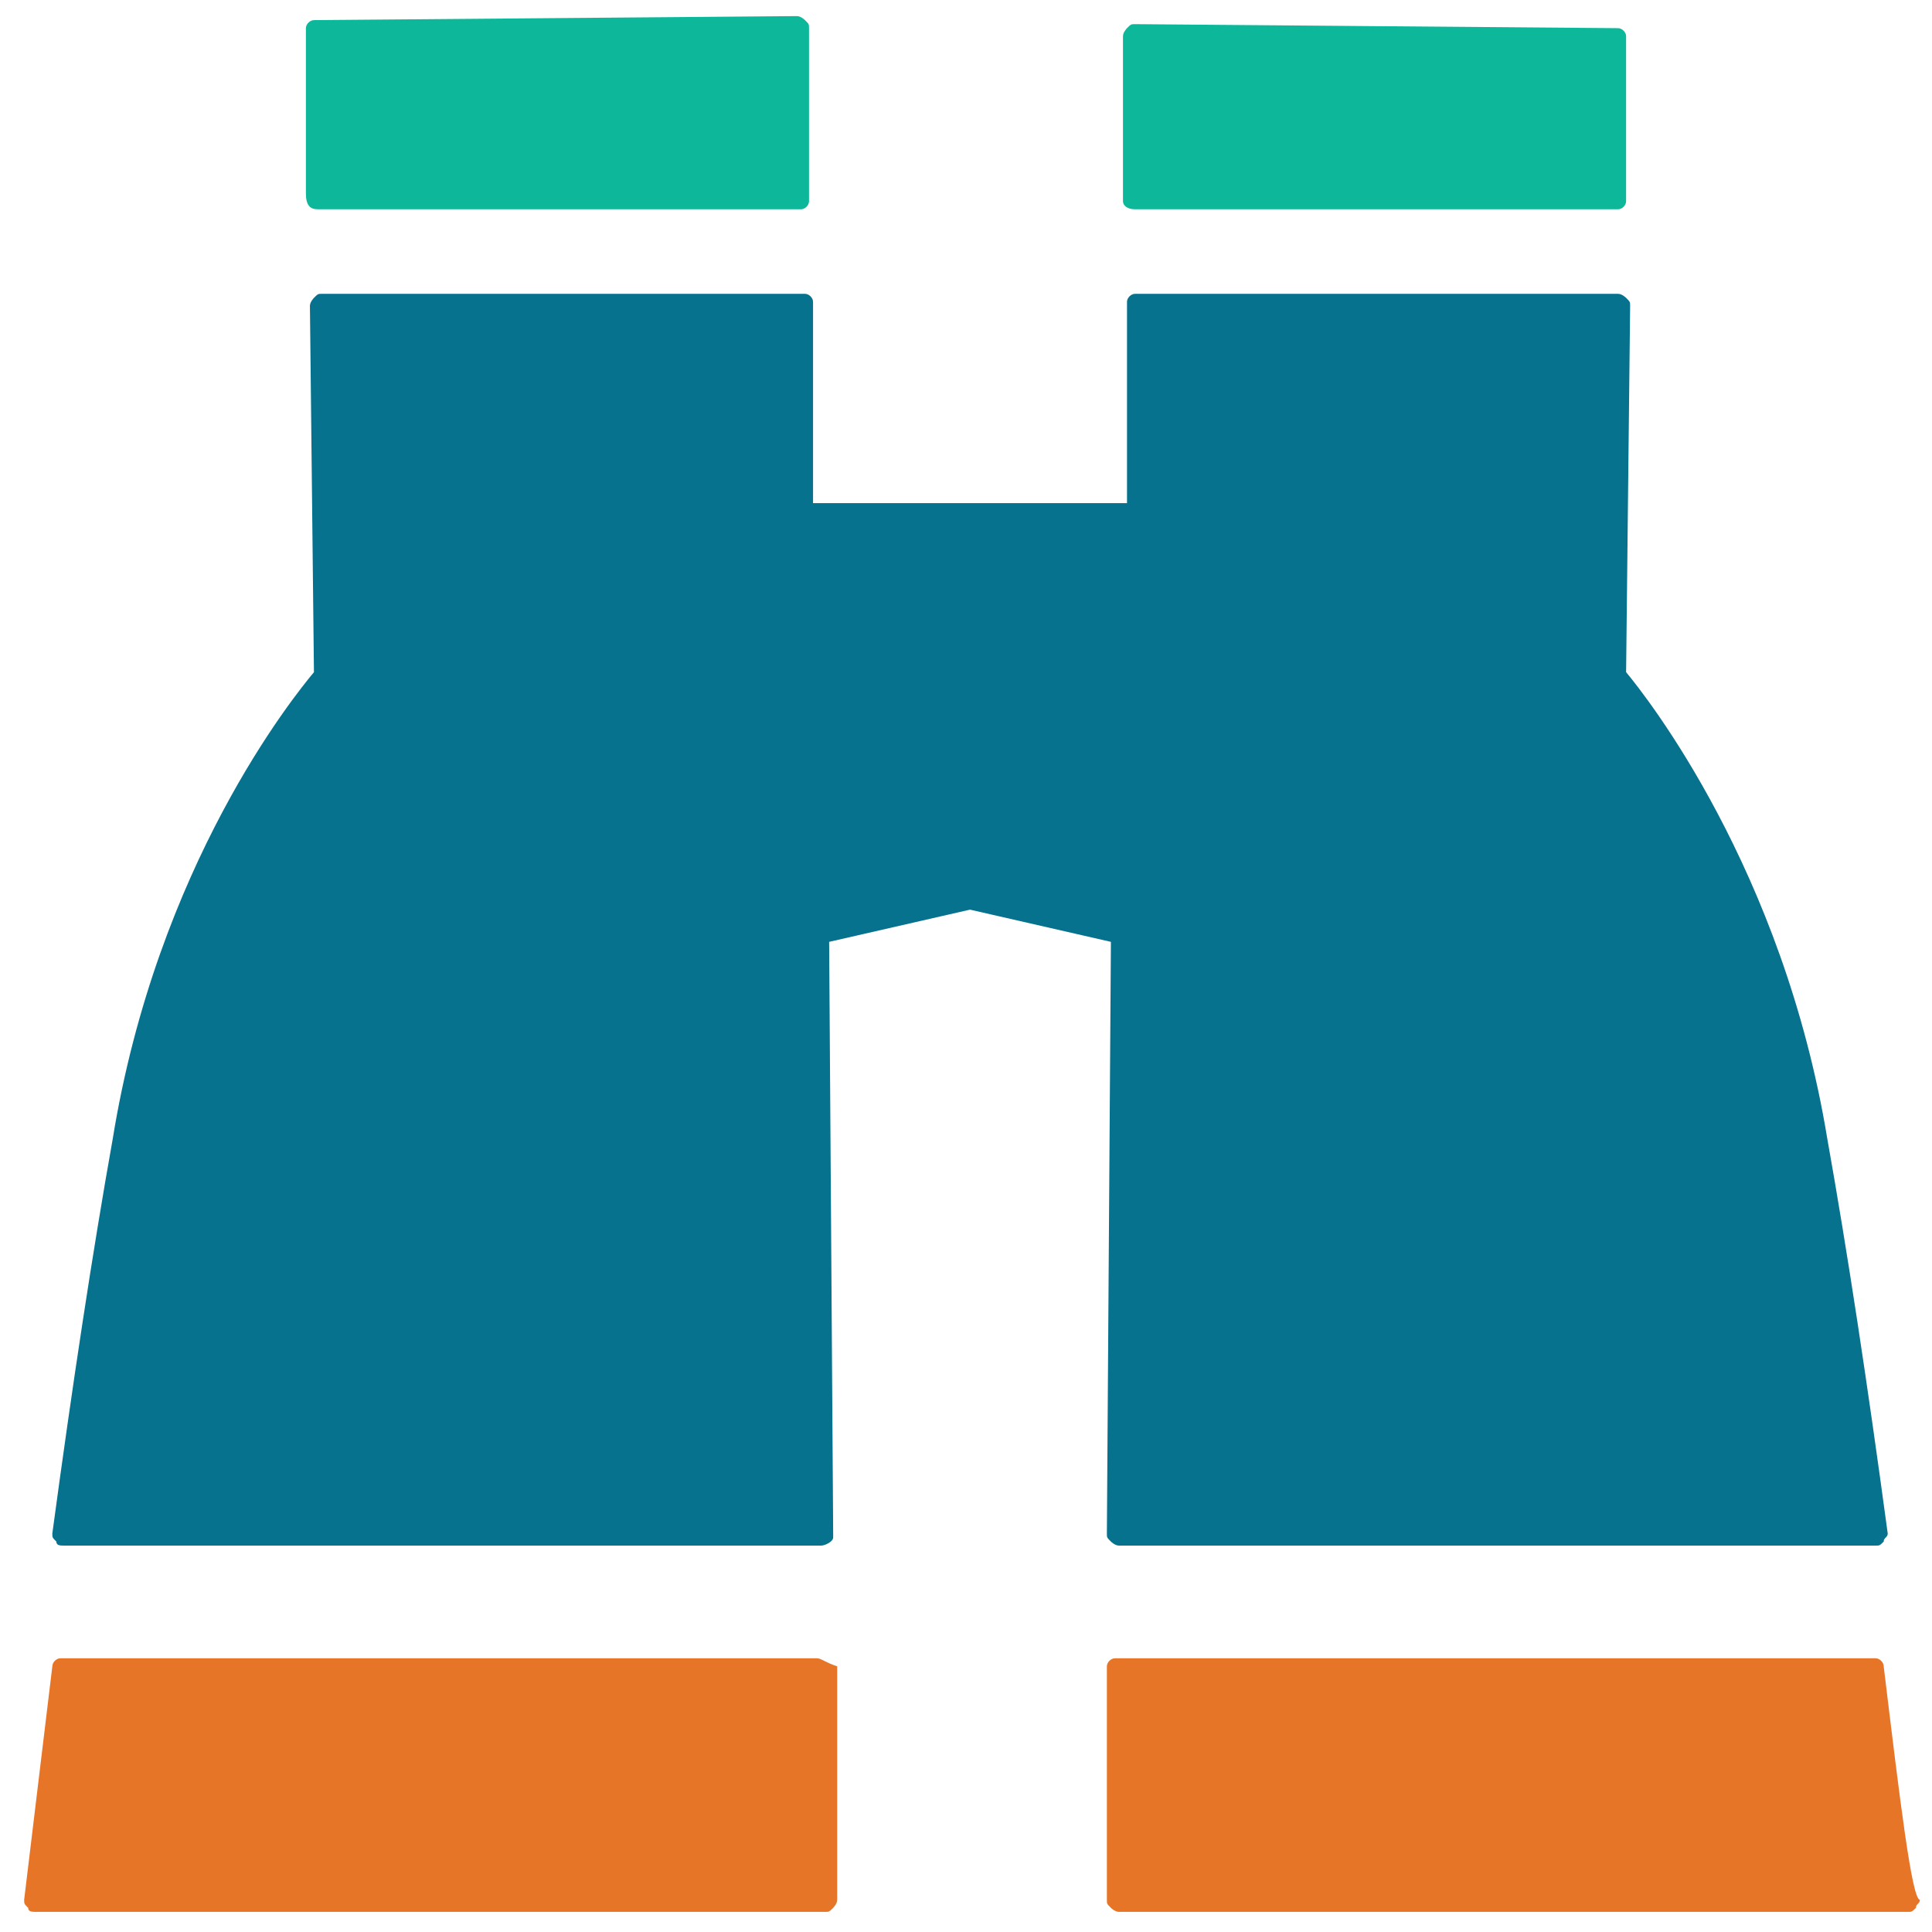 <?xml version="1.0" encoding="utf-8"?>
<!-- Generator: Adobe Illustrator 18.0.0, SVG Export Plug-In . SVG Version: 6.00 Build 0)  -->
<!DOCTYPE svg PUBLIC "-//W3C//DTD SVG 1.1//EN" "http://www.w3.org/Graphics/SVG/1.1/DTD/svg11.dtd">
<svg version="1.1" id="Layer_1" xmlns="http://www.w3.org/2000/svg" xmlns:xlink="http://www.w3.org/1999/xlink" x="0px" y="0px"
	 viewBox="0 0 48 48" enable-background="new 0 0 48 48" xml:space="preserve">
<g>
	<path fill="#E77528" d="M20.3,41.2H1.5c-0.1,0-0.2,0.1-0.2,0.2c-0.4,3.3-0.7,5.8-0.7,5.8c0,0.1,0,0.1,0.1,0.2
		c0,0.1,0.1,0.1,0.2,0.1h19.6c0.1,0,0.1,0,0.2-0.1c0,0,0.1-0.1,0.1-0.2l0-5.8C20.5,41.3,20.4,41.2,20.3,41.2z"/>
	<path fill="#0DB89A" d="M7.9,5.2h12c0.1,0,0.2-0.1,0.2-0.2V0.7c0-0.1,0-0.1-0.1-0.2c0,0-0.1-0.1-0.2-0.1l-12,0.1
		c-0.1,0-0.2,0.1-0.2,0.2l0,4.1C7.6,5.1,7.7,5.2,7.9,5.2z"/>
	<path fill="#E77528" d="M46.8,41.4c0-0.1-0.1-0.2-0.2-0.2H27.7c-0.1,0-0.2,0.1-0.2,0.2l0,5.8c0,0.1,0,0.1,0.1,0.2
		c0,0,0.1,0.1,0.2,0.1h19.6c0.1,0,0.1,0,0.2-0.1c0-0.1,0.1-0.1,0.1-0.2C47.5,47.2,47.2,44.7,46.8,41.4z"/>
	<path fill="#0DB89A" d="M28.2,5.2h12c0.1,0,0.2-0.1,0.2-0.2l0-4.1c0-0.1-0.1-0.2-0.2-0.2l-12-0.1c-0.1,0-0.1,0-0.2,0.1
		c0,0-0.1,0.1-0.1,0.2V5C27.9,5.1,28,5.2,28.2,5.2z"/>
	<path fill="#06728D" d="M27.5,38.1c0,0.1,0,0.1,0.1,0.2c0,0,0.1,0.1,0.2,0.1h18.8c0.1,0,0.1,0,0.2-0.1c0-0.1,0.1-0.1,0.1-0.2
		c-0.5-3.7-1-7-1.5-9.8c-1.1-6.7-4.5-11-5-11.6l0.1-9.1c0-0.1,0-0.1-0.1-0.2c0,0-0.1-0.1-0.2-0.1h-12c-0.1,0-0.2,0.1-0.2,0.2v5h-7.8
		v-5c0-0.1-0.1-0.2-0.2-0.2h-12c-0.1,0-0.1,0-0.2,0.1c0,0-0.1,0.1-0.1,0.2l0.1,9.1c-0.5,0.6-3.9,4.8-5,11.6c-0.5,2.8-1,6.1-1.5,9.8
		c0,0.1,0,0.1,0.1,0.2c0,0.1,0.1,0.1,0.2,0.1h18.8c0,0,0,0,0,0c0.1,0,0.3-0.1,0.3-0.2c0,0,0-0.1,0-0.1l-0.1-14.7l3.5-0.8l3.5,0.8
		L27.5,38.1z"/>
</g>
</svg>
